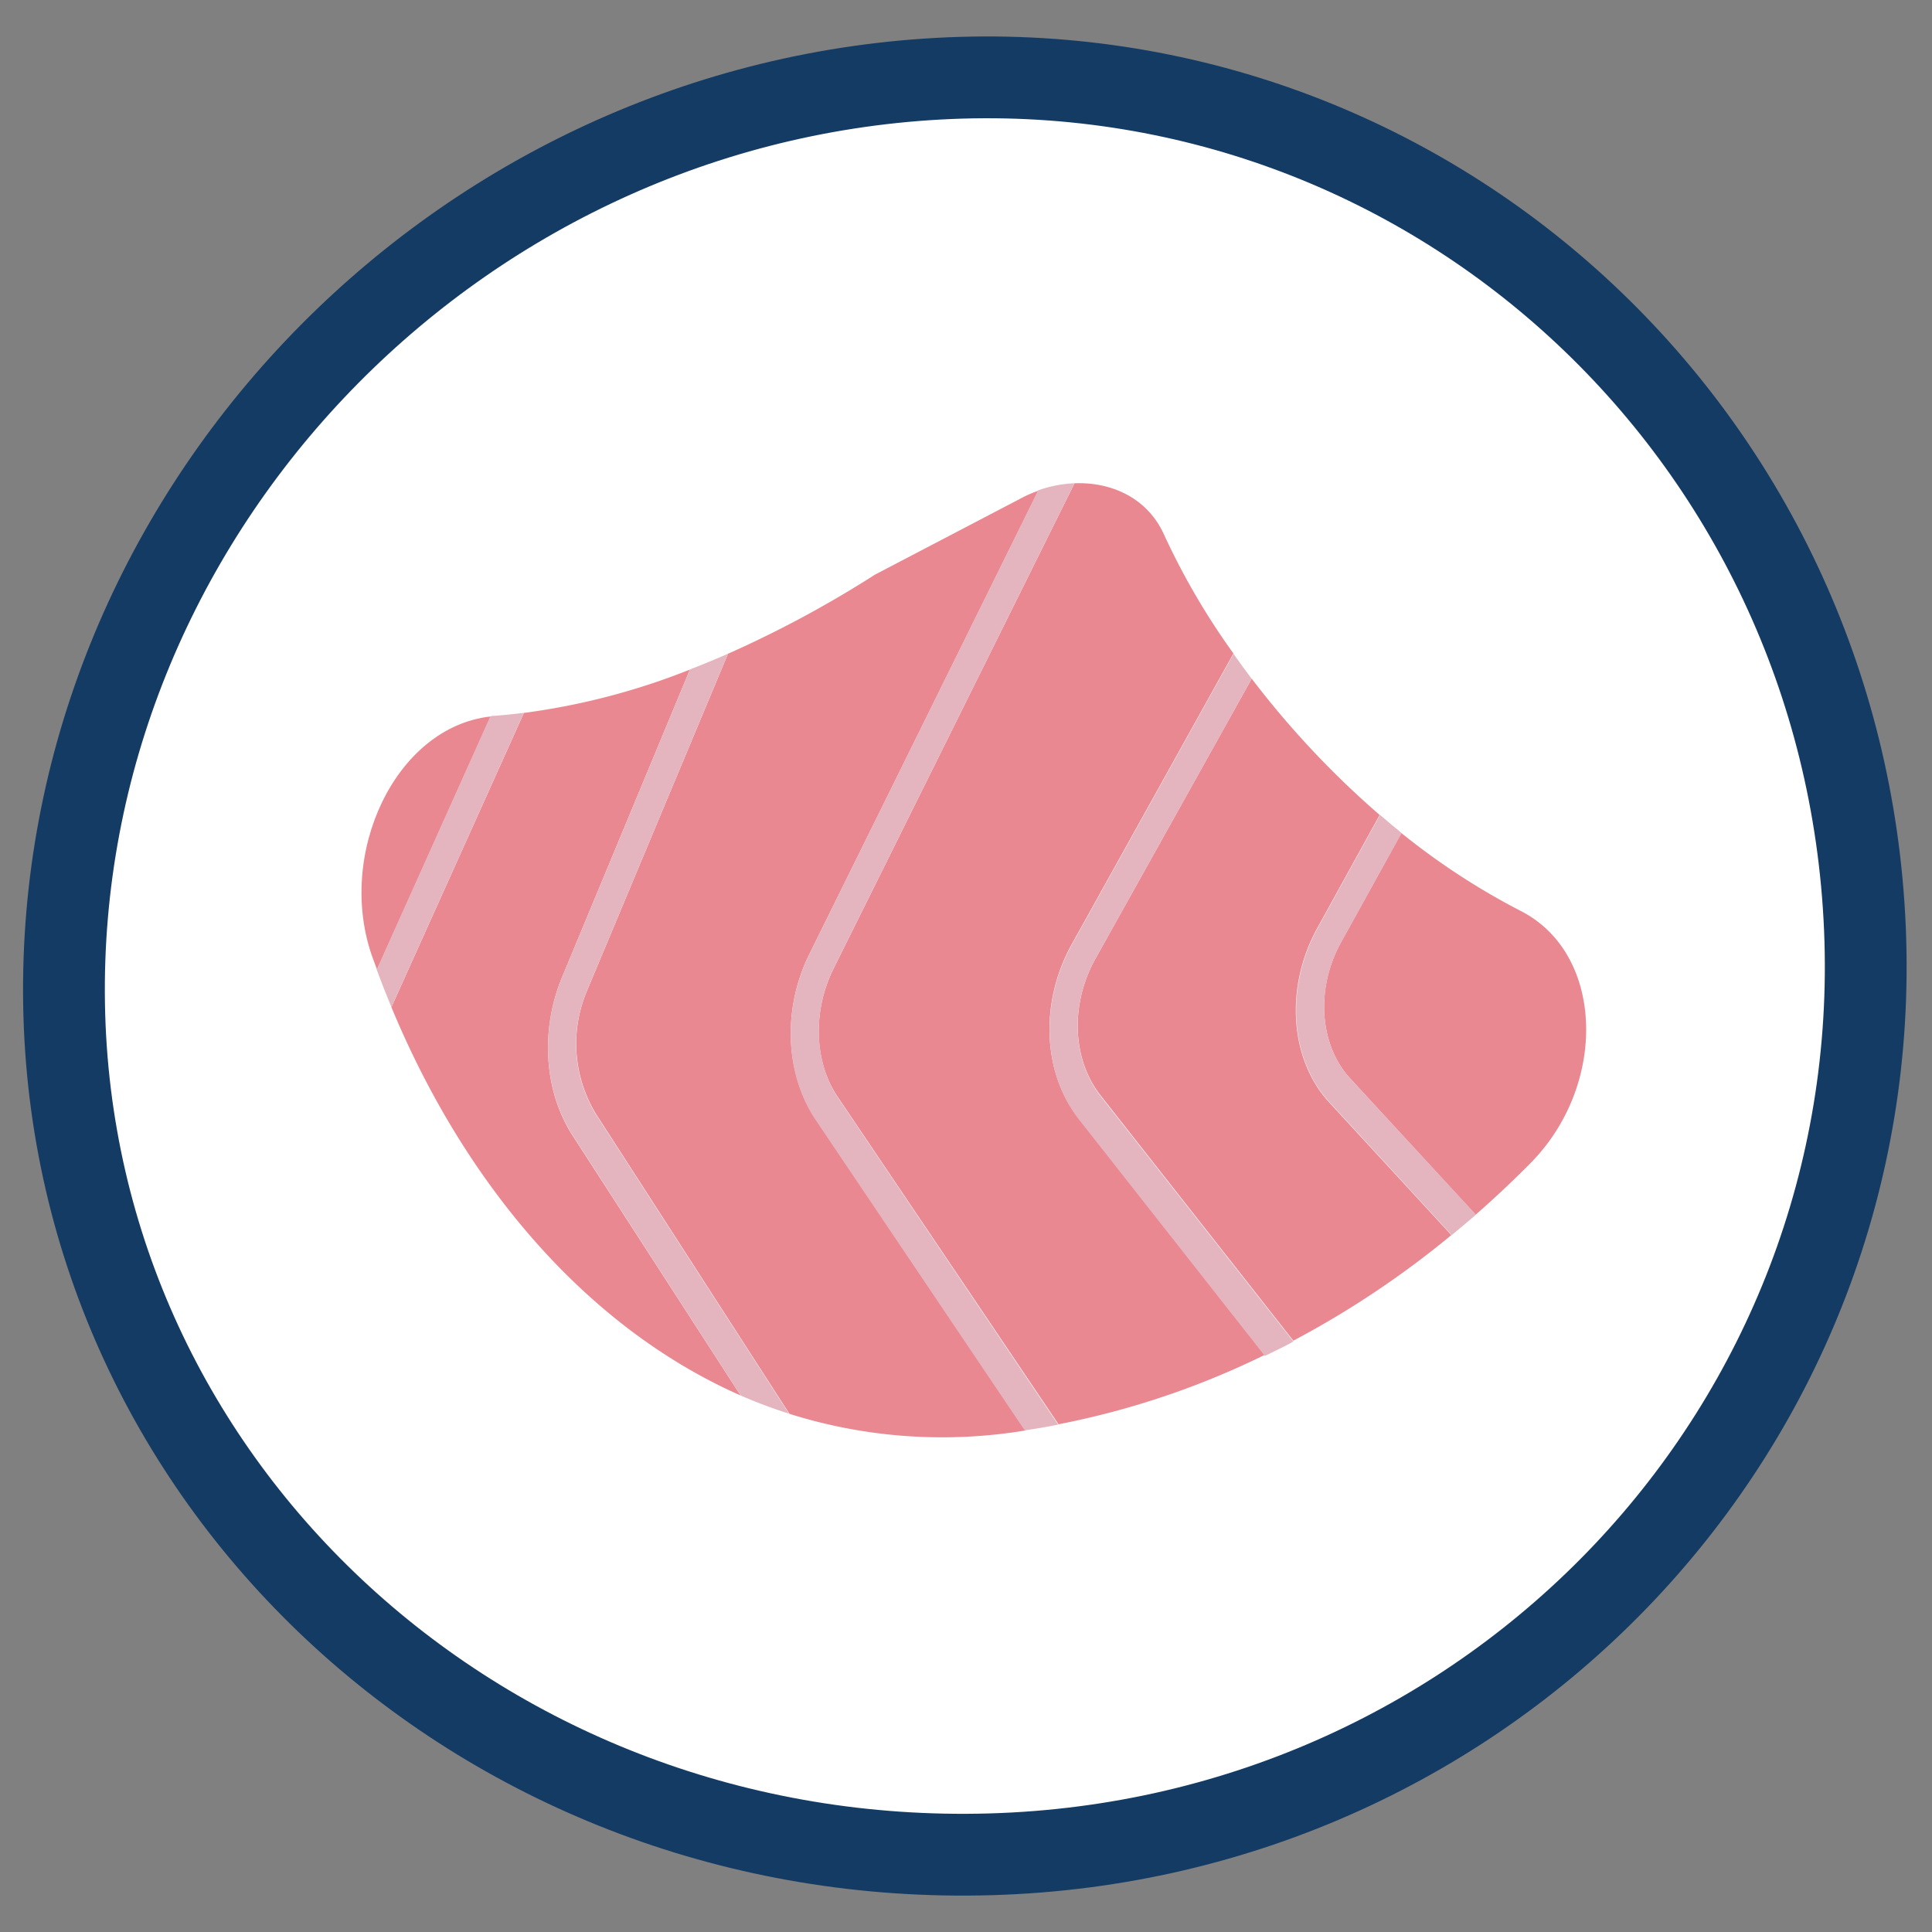 <svg id="Layer_1" data-name="Layer 1" xmlns="http://www.w3.org/2000/svg" viewBox="0 0 212.6 212.6"><rect x="0" y="0" width="212.6" height="212.6" fill="#808080" stroke="none"/><defs><style>.cls-1{fill:#fff;}.cls-2{fill:none;stroke:#143b64;stroke-miterlimit:10;stroke-width:9px;}.cls-3{fill:#ea8891;}.cls-4{fill:#e5b5bf;}</style></defs><title>hosomaki_icon</title><path class="cls-1" d="M205.22,102.21c2.3,54.63-40.78,100.23-96.21,101.84S7.93,163.78,7.05,110.5,49.25,11.62,103.26,8.66,202.91,47.58,205.22,102.21Z"/><path class="cls-2" d="M205.22,102.21c2.3,54.63-40.78,100.23-96.21,101.84S7.93,163.78,7.05,110.5,49.25,11.62,103.26,8.66,202.91,47.58,205.22,102.21Z"/><path class="cls-3" d="M61.79,107.68l14.13-34a76,76,0,0,1-18.27,4.77L43.07,110.83c8.21,19.78,21.72,35.37,38.43,42.73L63,124.94C59.91,120.14,59.43,113.52,61.79,107.68Z"/><path class="cls-3" d="M117.83,104.1l17.9-32.19a78.72,78.72,0,0,1-7.63-13.06c-1.79-4-5.72-5.83-9.86-5.67L91.61,106.82c-2.22,4.67-2,10.19.65,14l24.22,35.91a90.79,90.79,0,0,0,22.7-7.64l-20.5-26.07C114.77,118.08,114.41,110.44,117.83,104.1Z"/><path class="cls-3" d="M88.91,105.31,114.26,54a13,13,0,0,0-1.73.74L96.29,63.23a122.06,122.06,0,0,1-16.18,8.71L64.58,109.06a14.89,14.89,0,0,0,1,13.52l21.29,33a55.94,55.94,0,0,0,24,2.12c.67-.08,1.32-.19,2-.29l-23-34.15C86.43,118.33,86.09,111.28,88.91,105.31Z"/><path class="cls-3" d="M41,105.38c.16.45.33.88.49,1.32L54,78.84C43.45,80,36.94,94.11,41,105.38Z"/><path class="cls-3" d="M148.57,118.67l13.81,15q3.09-2.7,6-5.64c8.54-8.58,8.23-23.1-1.08-27.81a77.16,77.16,0,0,1-13.09-8.55l-6.67,12.06C144.75,108.82,145.19,115,148.57,118.67Z"/><path class="cls-3" d="M144.91,102.21l6.91-12.53a99.93,99.93,0,0,1-14.08-15l-17.3,31c-2.69,5-2.41,10.94.66,14.85l21.22,27a102.56,102.56,0,0,0,17.39-11.62L146.26,121.3C141.94,116.59,141.37,108.72,144.91,102.21Z"/><path class="cls-4" d="M148.57,118.67c-3.38-3.69-3.82-9.85-1-14.94l6.67-12.06c-.81-.65-1.6-1.32-2.38-2l-6.91,12.53c-3.54,6.51-3,14.38,1.35,19.09l13.45,14.62c.9-.74,1.79-1.48,2.67-2.25Z"/><path class="cls-4" d="M120.44,105.7l17.3-31c-.69-.92-1.37-1.84-2-2.75l-17.9,32.19c-3.42,6.34-3.06,14,.85,19l20.5,26.07c1-.51,2.1-1,3.14-1.59l-21.22-27C118,116.64,117.75,110.66,120.44,105.7Z"/><path class="cls-4" d="M91.61,106.82l26.63-53.64a13.57,13.57,0,0,0-4,.78L88.91,105.31c-2.82,6-2.48,13,.85,17.94l23,34.15c1.23-.18,2.46-.39,3.68-.63L92.26,120.86C89.65,117,89.39,111.49,91.61,106.82Z"/><path class="cls-4" d="M54.42,78.77c-.16,0-.31,0-.47.07L41.45,106.7c.52,1.39,1.06,2.77,1.62,4.13L57.65,78.44C56.57,78.58,55.49,78.69,54.42,78.77Z"/><path class="cls-4" d="M64.58,109.06,80.11,71.94c-1.4.61-2.8,1.19-4.19,1.73l-14.13,34c-2.36,5.84-1.88,12.46,1.23,17.26L81.5,153.56c1.74.76,3.52,1.43,5.32,2l-21.29-33A14.89,14.89,0,0,1,64.58,109.06Z"/></svg>
